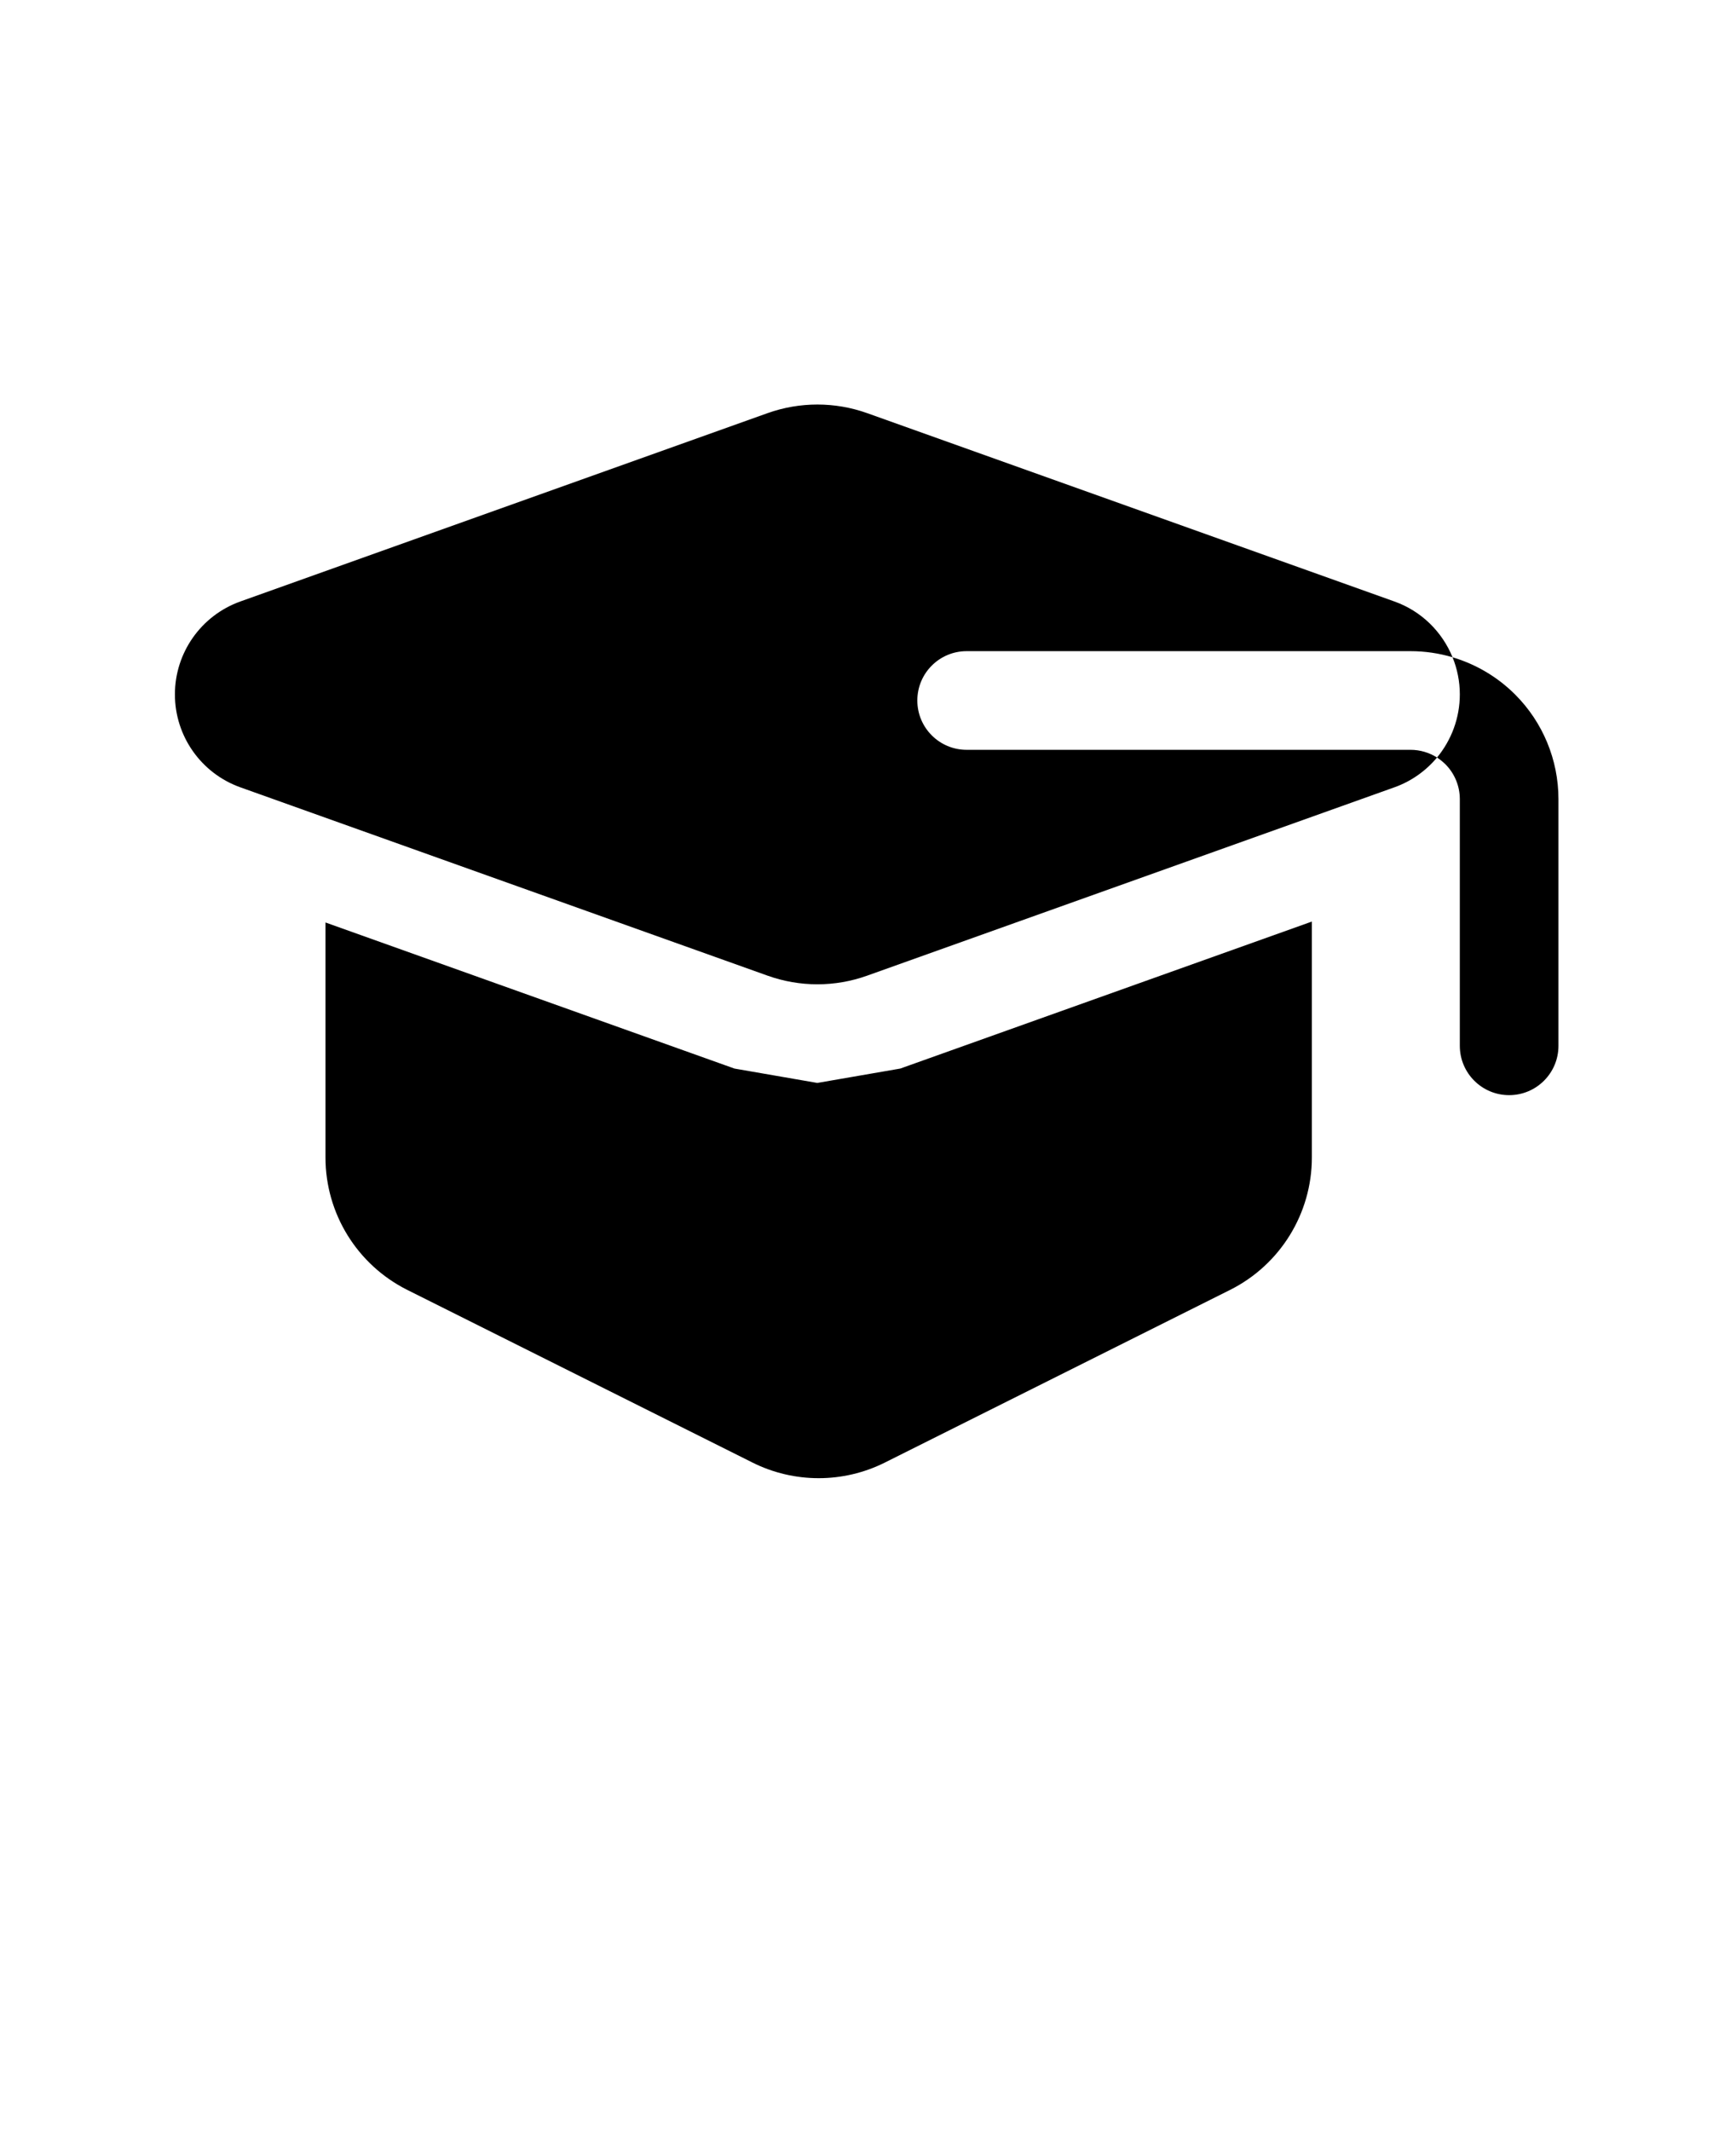 <svg xmlns="http://www.w3.org/2000/svg" version="1.1" viewBox="-5.0 -10.0 110.0 135.0">
 <path d="m86.055 37.988c-0.703 0.84-1.625 1.504-2.703 1.887l-33.406 11.93c-2.039 0.73-4.266 0.73-6.309 0l-33.406-11.93c-2.488-0.891-4.148-3.242-4.148-5.887 0-2.641 1.66-4.996 4.148-5.887l33.406-11.93c2.043-0.727 4.269-0.727 6.309 0l33.406 11.93c1.715 0.609 3.031 1.922 3.688 3.535-0.855-0.254-1.754-0.387-2.664-0.387h-28.125c-1.727 0-3.125 1.398-3.125 3.125s1.398 3.125 3.125 3.125h28.125c0.602 0 1.18 0.172 1.68 0.488zm0.984-6.352c1.484 0.441 2.852 1.246 3.965 2.359 1.758 1.758 2.746 4.141 2.746 6.629v15.625c0 1.727-1.398 3.125-3.125 3.125s-3.125-1.398-3.125-3.125v-15.625c0-0.828-0.328-1.625-0.914-2.211-0.164-0.16-0.344-0.305-0.531-0.426 0.91-1.098 1.445-2.504 1.445-4 0-0.824-0.164-1.621-0.461-2.352zm-8.914 16.742v14.945c0 3.551-2.008 6.797-5.18 8.387l-21.875 10.938c-2.641 1.32-5.75 1.32-8.391 0l-21.875-10.938c-3.172-1.59-5.18-4.836-5.18-8.387v-14.887l25.914 9.254 5.25 0.91 5.258-0.91z" fill-rule="evenodd"/></svg>